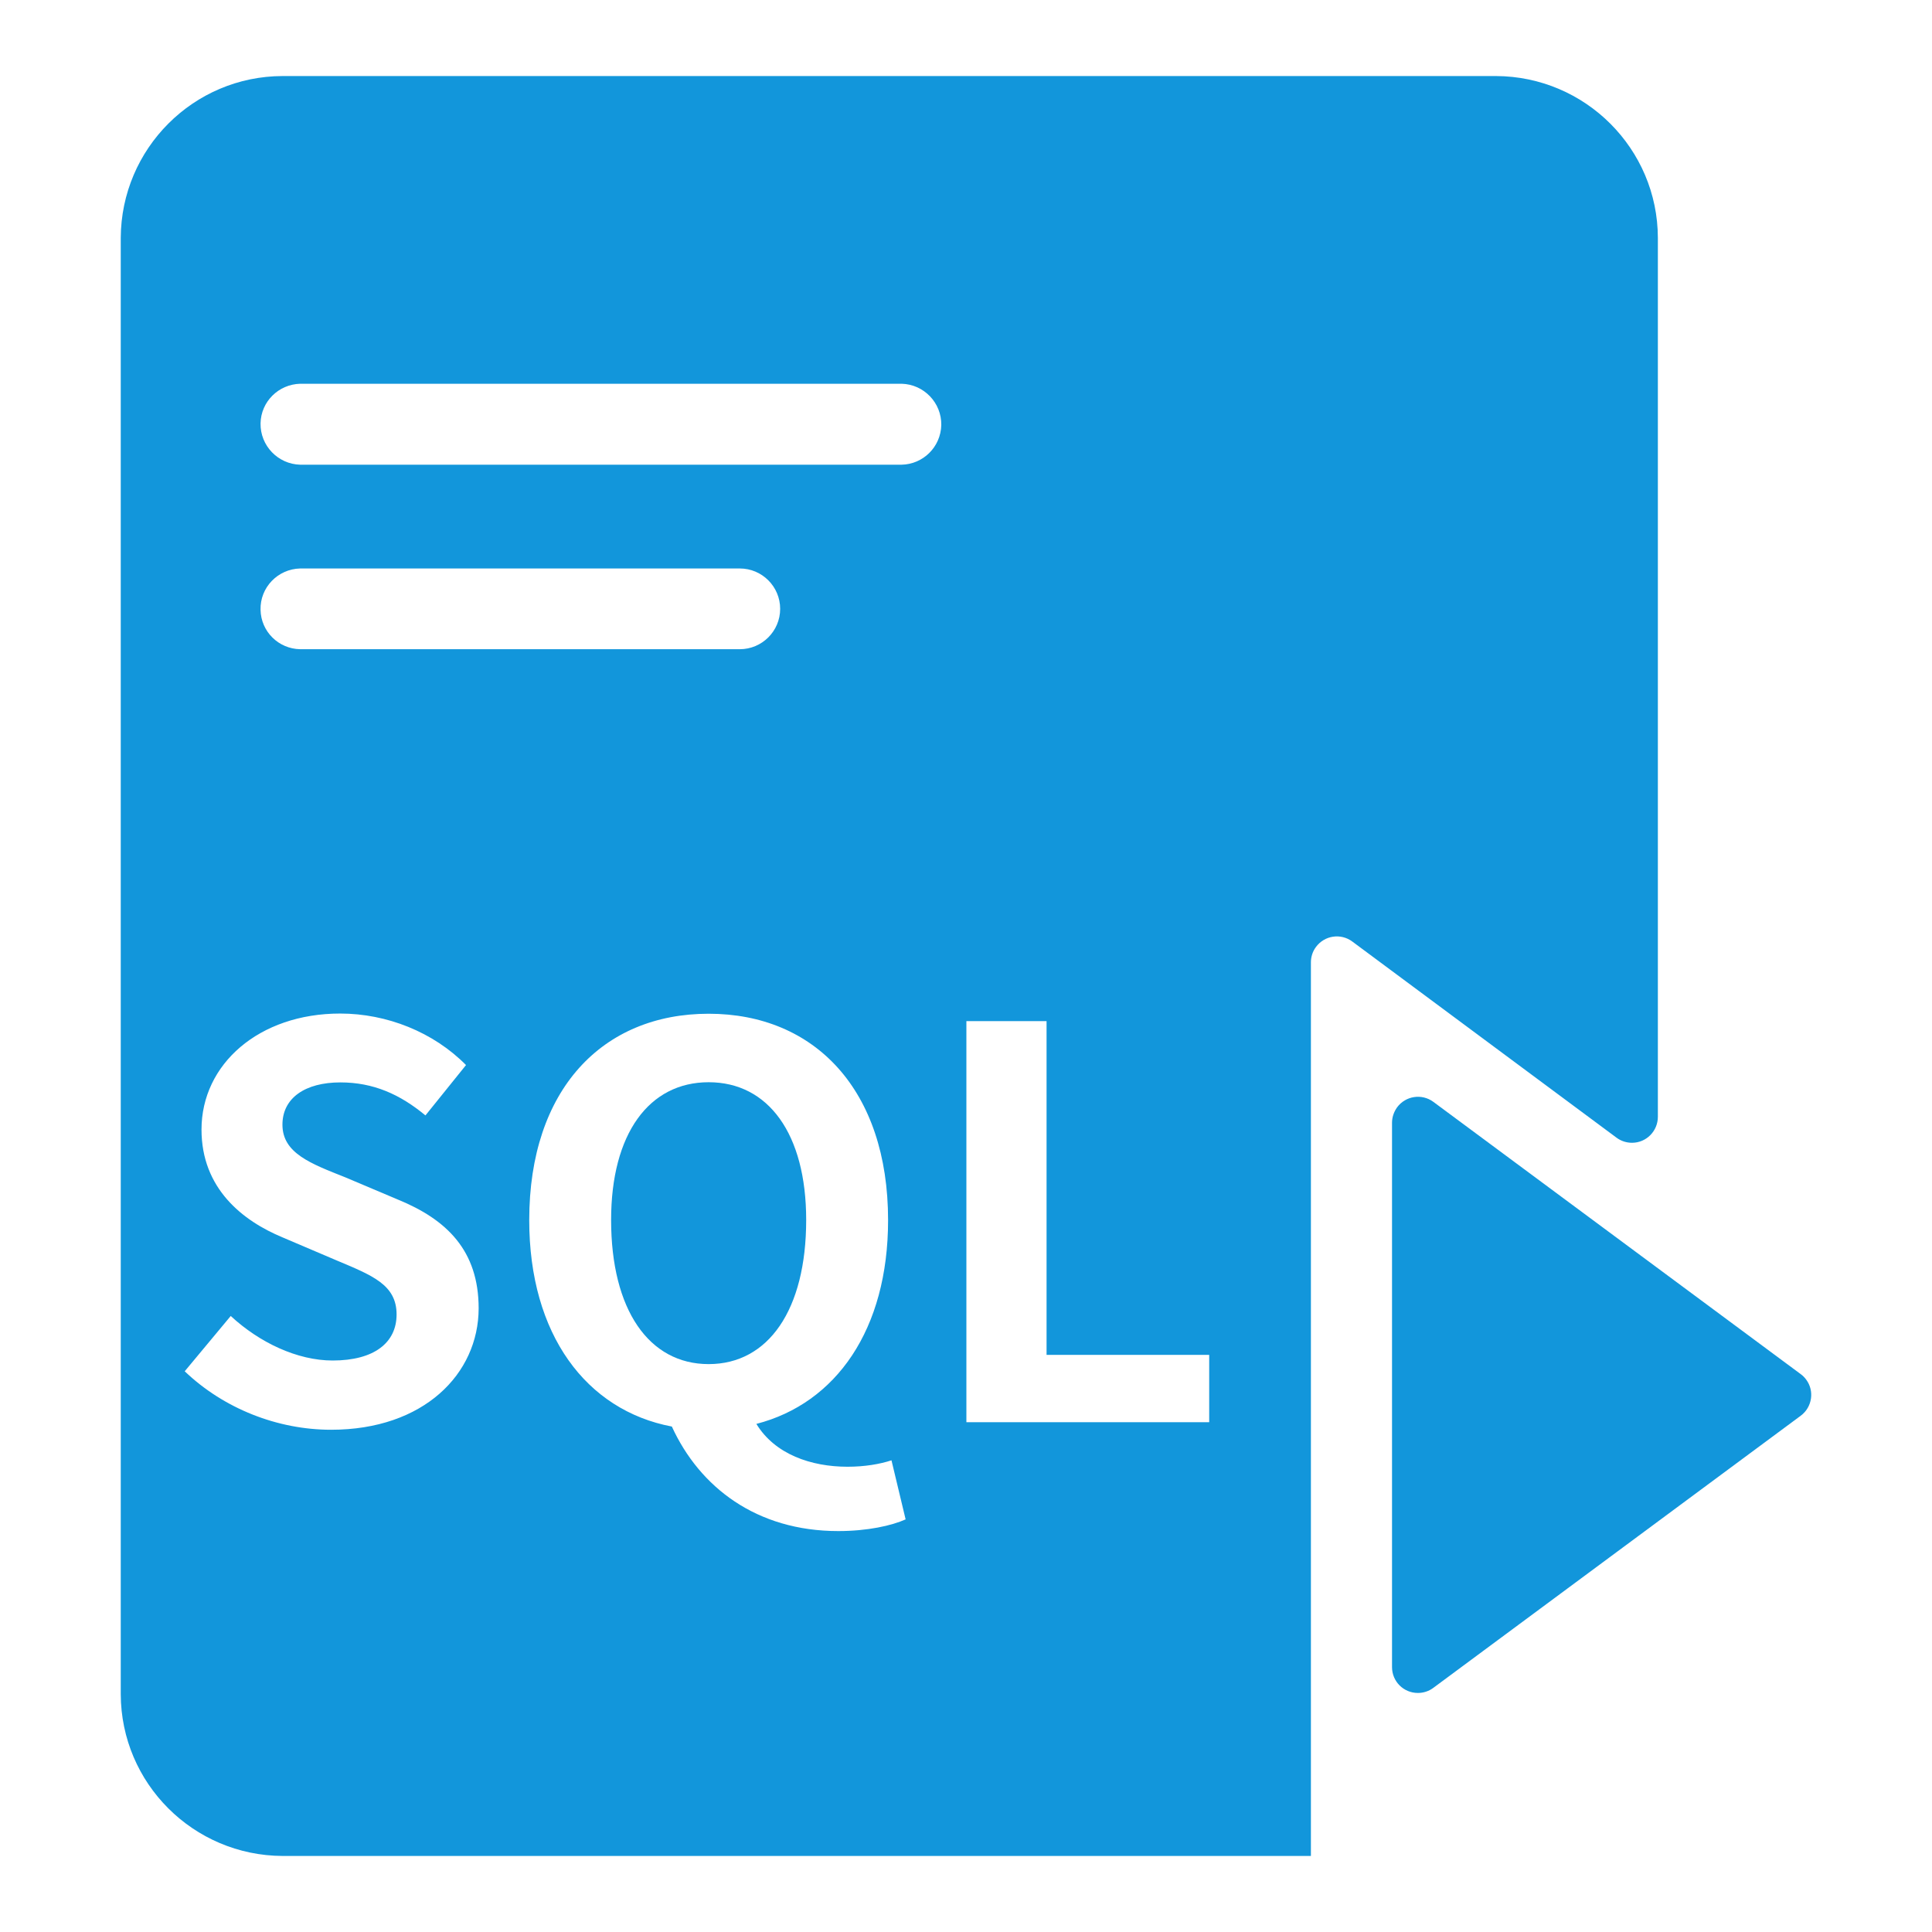 <svg width="100" height="100" viewBox="0 0 100 100" fill="none" xmlns="http://www.w3.org/2000/svg">
<path d="M93.486 71.406C93.408 71.299 93.311 71.201 93.203 71.123L74.189 57.031C73.594 56.592 72.754 56.719 72.314 57.315C72.148 57.549 72.051 57.822 72.051 58.115V86.289C72.051 87.031 72.647 87.627 73.389 87.627C73.672 87.627 73.955 87.539 74.189 87.363L93.213 73.272C93.799 72.832 93.926 71.992 93.486 71.406ZM41.728 63.145C41.728 58.682 39.766 56.016 36.68 56.016C33.594 56.016 31.631 58.682 31.631 63.145C31.631 67.803 33.594 70.606 36.68 70.606C39.766 70.606 41.728 67.803 41.728 63.145Z" fill="#1296DB"/>
<path d="M84.473 59.15C85.215 59.15 85.811 58.545 85.811 57.803V12.315C85.801 7.695 82.051 3.955 77.432 3.936H14.629C10.01 3.945 6.27 7.695 6.25 12.315V87.686C6.26 92.305 10.01 96.045 14.629 96.064H67.852V49.815C67.852 49.531 67.939 49.248 68.115 49.014C68.555 48.418 69.394 48.291 69.99 48.73L83.672 58.887C83.906 59.062 84.189 59.15 84.473 59.15ZM17.139 74.004C14.365 74.004 11.582 72.91 9.561 70.977L11.943 68.115C13.428 69.492 15.391 70.42 17.217 70.42C19.375 70.42 20.527 69.492 20.527 68.037C20.527 66.494 19.268 66.016 17.412 65.234L14.639 64.053C12.539 63.184 10.43 61.504 10.43 58.467C10.43 55.078 13.408 52.461 17.607 52.461C20.02 52.461 22.432 53.418 24.121 55.127L22.021 57.734C20.703 56.641 19.326 56.025 17.617 56.025C15.791 56.025 14.619 56.836 14.619 58.213C14.619 59.697 16.104 60.234 17.871 60.938L20.596 62.09C23.125 63.125 24.775 64.727 24.775 67.725C24.766 71.113 21.934 74.004 17.139 74.004ZM13.486 31.562C13.457 30.41 14.375 29.453 15.537 29.424H38.291C39.443 29.424 40.381 30.361 40.381 31.514C40.381 32.666 39.443 33.603 38.291 33.603H15.537C14.414 33.584 13.506 32.685 13.486 31.562ZM43.389 79.248C39.15 79.248 36.211 76.973 34.775 73.838C30.342 72.998 27.393 69.072 27.393 63.154C27.393 56.397 31.182 52.471 36.68 52.471C42.178 52.471 45.967 56.426 45.967 63.154C45.967 68.818 43.272 72.637 39.15 73.701C40.107 75.273 41.982 75.918 43.867 75.918C44.766 75.918 45.547 75.781 46.143 75.586L46.875 78.643C46.162 78.965 44.902 79.248 43.389 79.248ZM46.66 24.053H15.537C14.385 24.023 13.467 23.066 13.486 21.914C13.506 20.791 14.414 19.893 15.537 19.863H46.67C47.822 19.893 48.74 20.85 48.721 22.002C48.691 23.135 47.783 24.033 46.66 24.053ZM62.588 73.613H50.02V52.852H54.17V70.127H62.588V73.613Z" fill="#1296DB"/>
</svg>
